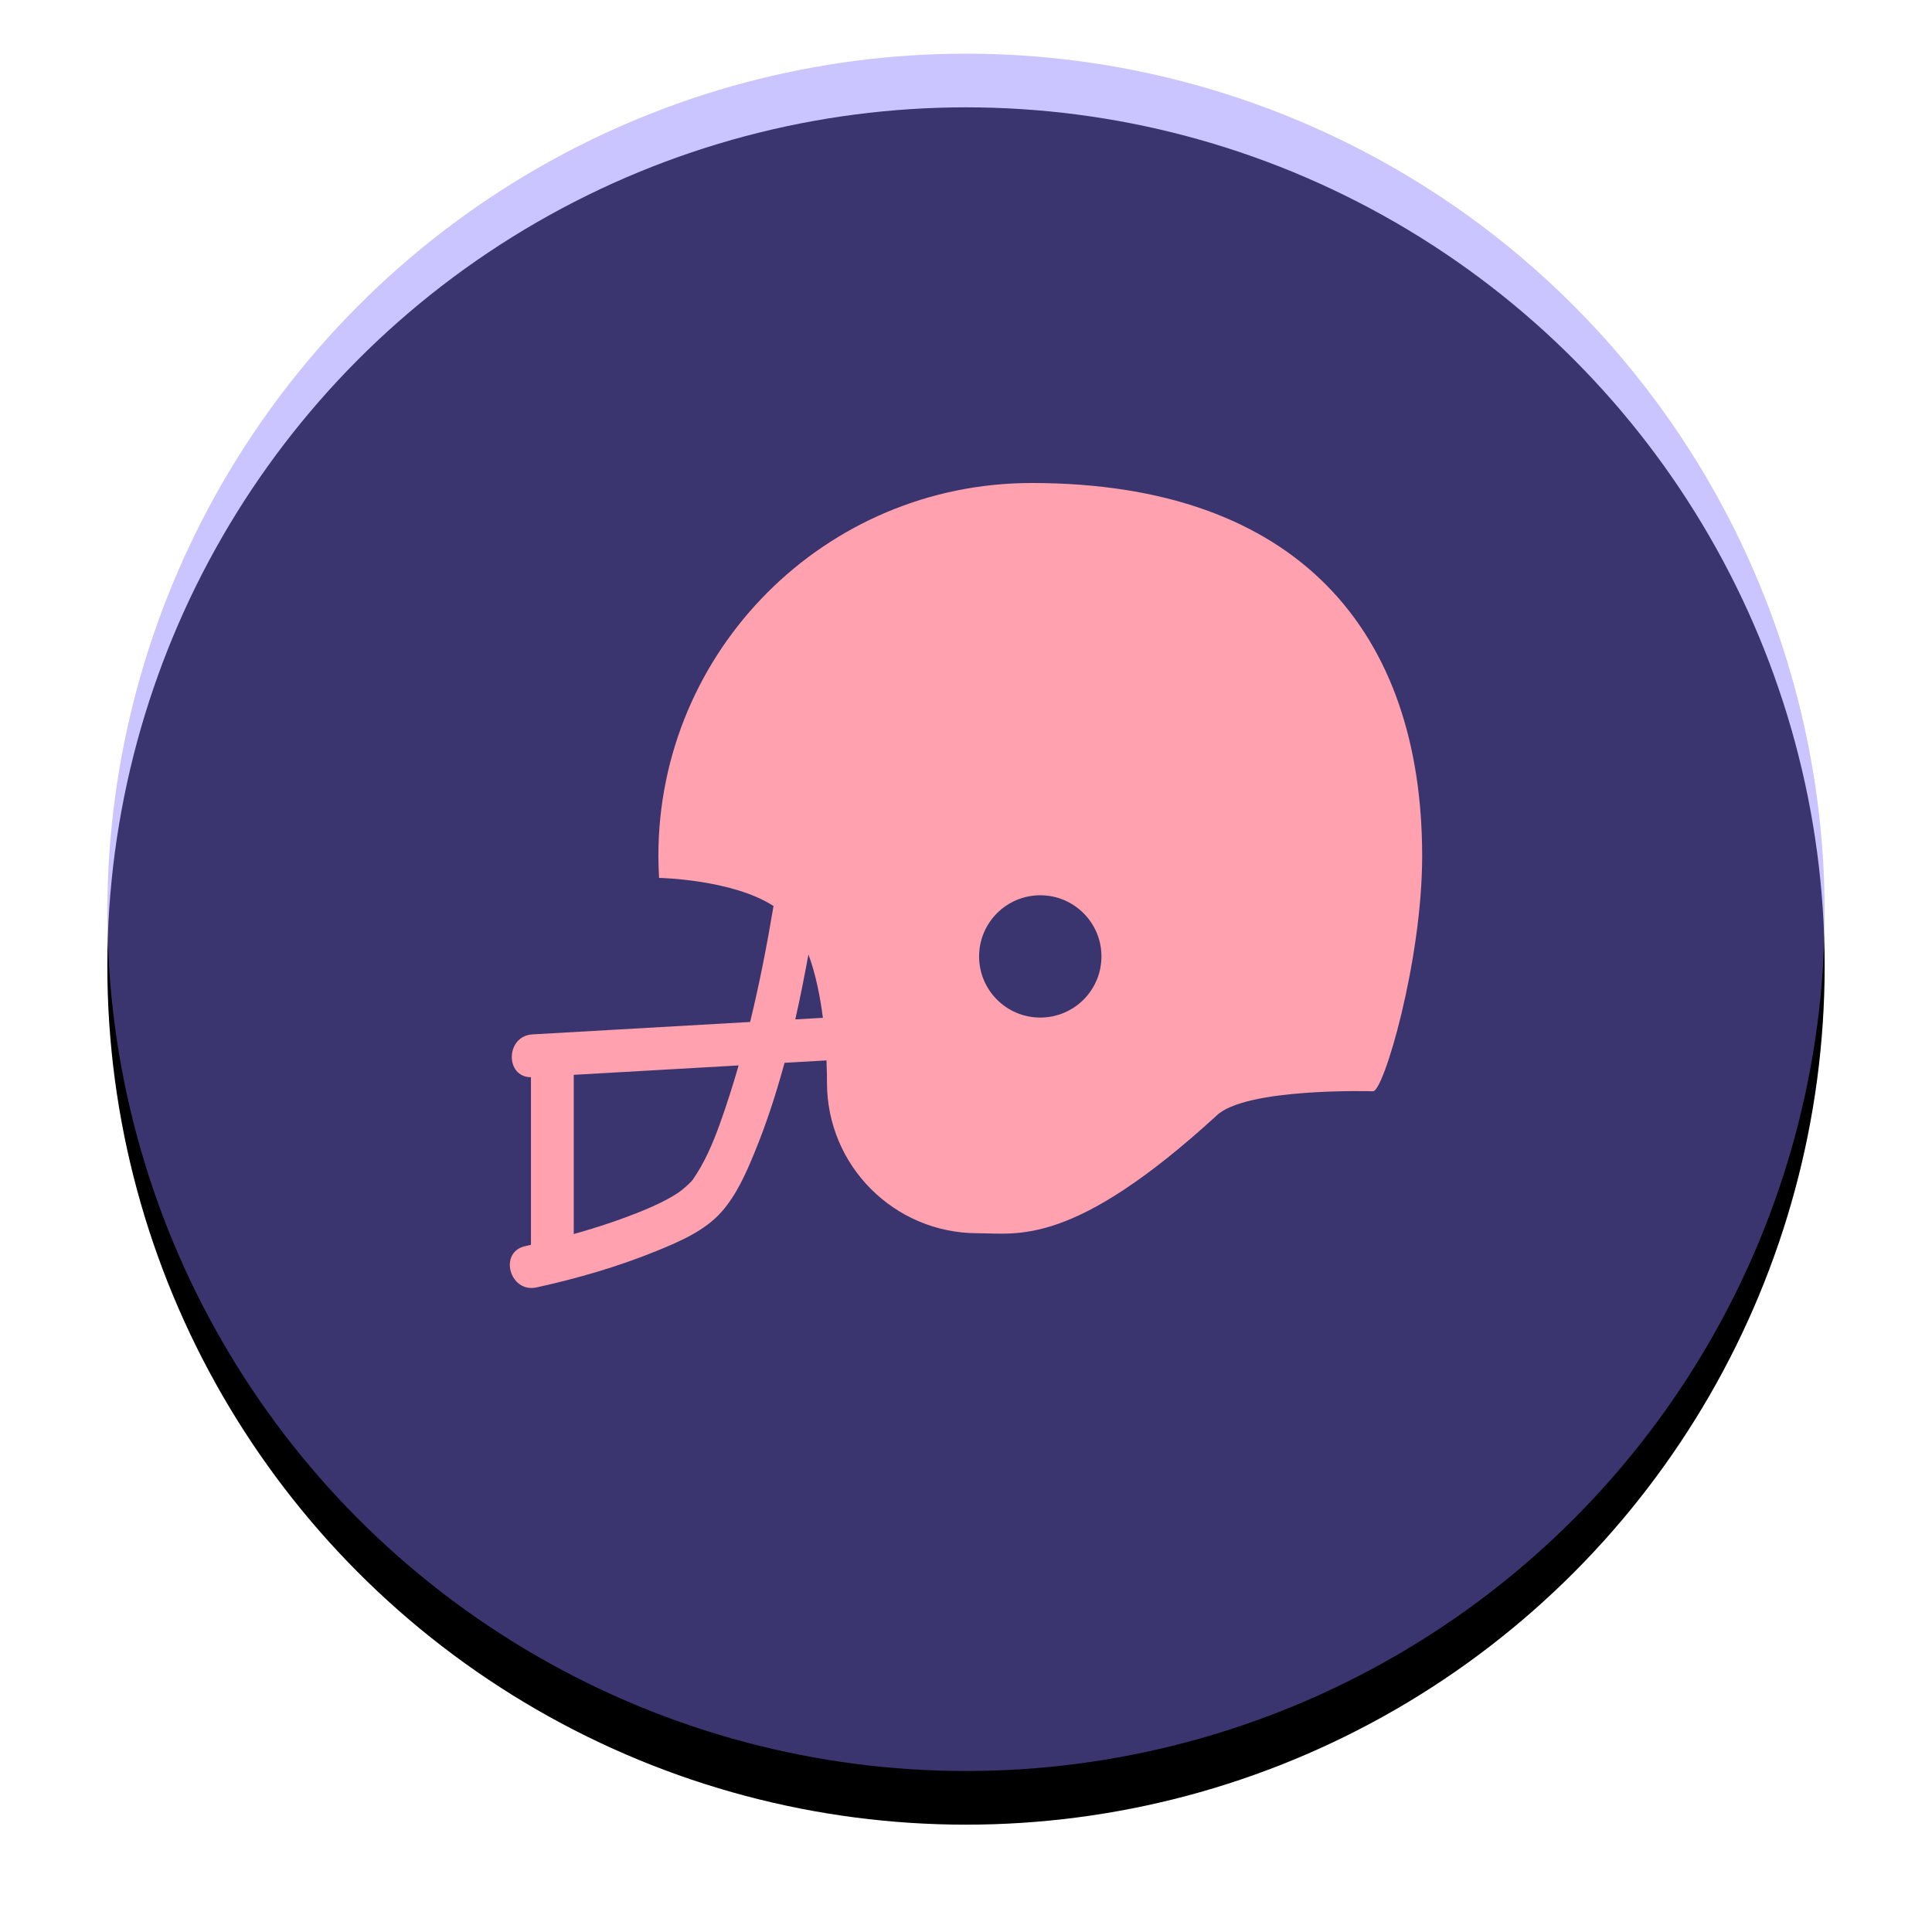 <?xml version="1.0" encoding="UTF-8"?>
<svg width="72px" height="72px" viewBox="0 0 72 72" version="1.1" xmlns="http://www.w3.org/2000/svg" xmlns:xlink="http://www.w3.org/1999/xlink">
    <!-- Generator: Sketch 47.1 (45422) - http://www.bohemiancoding.com/sketch -->
    <title>Group 4</title>
    <desc>Created with Sketch.</desc>
    <defs>
        <circle id="path-1" cx="32" cy="32" r="32"></circle>
        <filter x="-10.9%" y="-7.8%" width="121.9%" height="121.9%" filterUnits="objectBoundingBox" id="filter-2">
            <feOffset dx="0" dy="2" in="SourceAlpha" result="shadowOffsetOuter1"></feOffset>
            <feGaussianBlur stdDeviation="2" in="shadowOffsetOuter1" result="shadowBlurOuter1"></feGaussianBlur>
            <feComposite in="shadowBlurOuter1" in2="SourceAlpha" operator="out" result="shadowBlurOuter1"></feComposite>
            <feColorMatrix values="0 0 0 0 0   0 0 0 0 0   0 0 0 0 0  0 0 0 0.16 0" type="matrix" in="shadowBlurOuter1"></feColorMatrix>
        </filter>
    </defs>
    <g id="Onboarding-2-Copy" stroke="none" stroke-width="1" fill="none" fill-rule="evenodd">
        <g id="Onboard-4.5" transform="translate(-236, -300)">
            <g id="Group-4" transform="translate(240, 302)">
                <g id="Oval-6">
                    <use fill="black" fill-opacity="1" filter="url(#filter-2)" xlink:href="#path-1"></use>
                    <use fill-opacity="0.437" fill="#887BFF" fill-rule="evenodd" xlink:href="#path-1"></use>
                </g>
                <path d="M34.445,16 C26.763,16 20.536,22.224 20.536,29.902 C20.536,30.176 20.547,30.447 20.562,30.717 C20.562,30.717 23.291,30.768 24.827,31.765 C24.585,33.209 24.304,34.657 23.955,36.086 C21.251,36.24 18.547,36.395 15.843,36.549 C14.839,36.606 14.815,38.142 15.787,38.145 C15.787,40.227 15.787,42.309 15.787,44.391 C15.716,44.407 15.645,44.424 15.574,44.44 C14.569,44.661 14.995,46.199 15.998,45.978 C17.521,45.643 19.041,45.203 20.484,44.613 C21.335,44.266 22.277,43.863 22.896,43.155 C23.455,42.516 23.8,41.727 24.12,40.95 C24.564,39.871 24.927,38.749 25.237,37.608 C25.758,37.578 26.28,37.548 26.801,37.518 C26.819,37.93 26.819,38.231 26.819,38.35 C26.819,41.447 29.332,43.959 32.432,43.959 C33.929,43.959 35.966,44.487 41.324,39.588 C42.388,38.524 47.165,38.668 47.165,38.668 C47.556,38.714 49,33.822 49,29.902 C49,21.584 44.402,16 34.445,16 Z M22.825,39.888 C22.567,40.606 22.264,41.319 21.828,41.949 C21.747,42.064 21.468,42.324 21.237,42.474 C20.832,42.735 20.386,42.942 19.941,43.123 C19.111,43.462 18.252,43.746 17.382,43.989 C17.382,42.012 17.382,40.034 17.382,38.056 C19.43,37.939 21.478,37.822 23.526,37.705 C23.315,38.442 23.083,39.171 22.825,39.888 Z M25.638,35.99 C25.821,35.185 25.981,34.376 26.128,33.568 C26.402,34.308 26.567,35.154 26.667,35.931 C26.324,35.951 25.981,35.97 25.638,35.99 Z M34.768,35.922 C33.509,35.922 32.488,34.902 32.488,33.644 C32.488,32.385 33.509,31.364 34.768,31.364 C36.027,31.364 37.048,32.385 37.048,33.644 C37.048,34.902 36.027,35.922 34.768,35.922 Z" id="Shape" fill="#FFA1AE" fill-rule="nonzero"></path>
            </g>
        </g>
    </g>
</svg>
